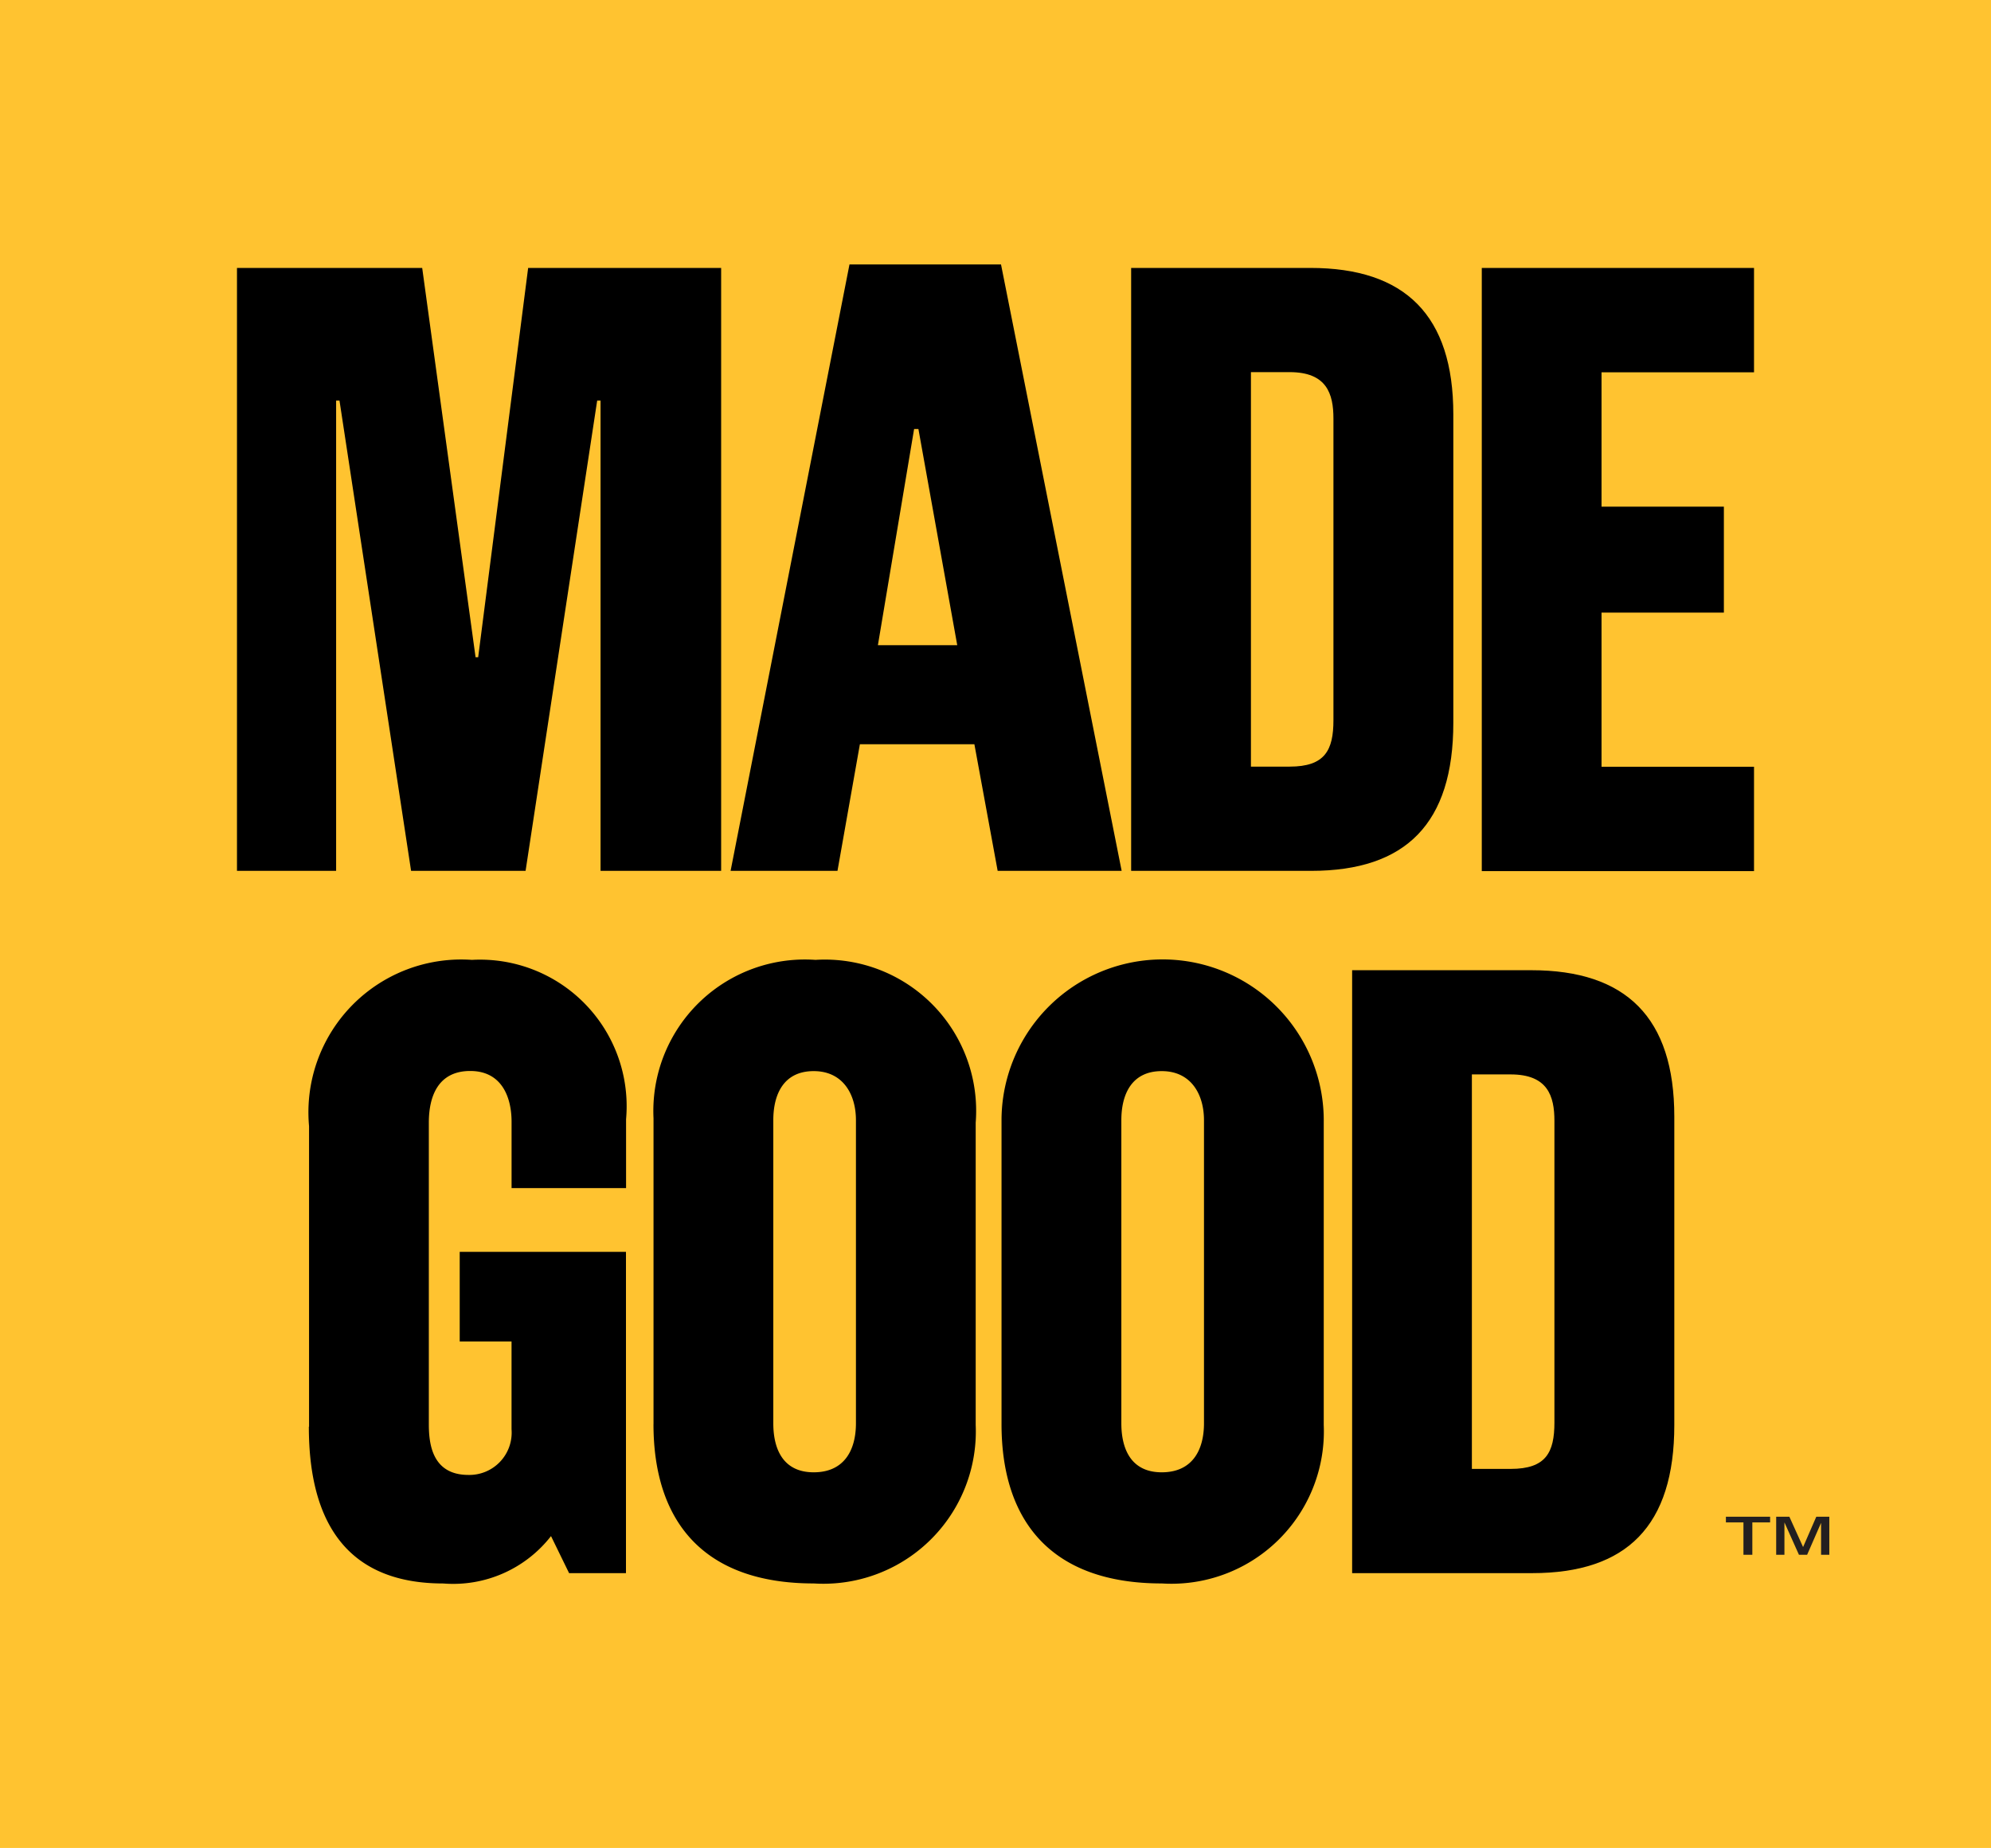 <svg id="Group_4721" data-name="Group 4721" xmlns="http://www.w3.org/2000/svg" xmlns:xlink="http://www.w3.org/1999/xlink" width="59.122" height="54.887" viewBox="0 0 59.122 54.887">
  <defs>
    <clipPath id="clip-path">
      <rect id="Rectangle_525" data-name="Rectangle 525" width="59.122" height="54.887" fill="none"/>
    </clipPath>
  </defs>
  <rect id="Rectangle_524" data-name="Rectangle 524" width="59.122" height="54.887" fill="#ffc330"/>
  <path id="Path_2019" data-name="Path 2019" d="M96.036,85.089v-.962h-.521v-.168h1.313v.168H96.3v.962Zm.972,0v-1.13H97.4l.407.9.392-.9h.387v1.13h-.245V84.14l-.414.949h-.243l-.431-.962v.962Z" transform="translate(-44.265 -38.909)" fill="#231f20"/>
  <path id="Path_2020" data-name="Path 2020" d="M13.115,14.831h5.5L20.2,26.395h.077l1.484-11.563h5.731V32.739H23.911V18.771h-.1L21.685,32.739h-3.4L16.159,18.771h-.1V32.739H13.115Z" transform="translate(-6.078 -6.873)"/>
  <path id="Path_2021" data-name="Path 2021" d="M43.963,14.64h4.5l3.582,18.01H48.363l-.691-3.76h-3.4l-.665,3.76H40.433Zm3.2,11.308L46.01,19.527h-.128l-1.075,6.421Z" transform="translate(-18.738 -6.785)"/>
  <g id="Group_4720" data-name="Group 4720">
    <g id="Group_4719" data-name="Group 4719" clip-path="url(#clip-path)">
      <path id="Path_2022" data-name="Path 2022" d="M62.6,14.831h5.321c2.814,0,4.246,1.407,4.246,4.349v9.159c0,2.993-1.407,4.4-4.221,4.4H62.6Zm4.707,14.812c1.048,0,1.3-.486,1.3-1.382V19.308c0-.742-.2-1.382-1.3-1.382H66.157V29.643Z" transform="translate(-29.011 -6.873)"/>
      <path id="Path_2023" data-name="Path 2023" d="M82.005,14.831h8.084v3.1H85.561v3.991h3.633v3.146H85.561v4.579h4.528v3.1H82.005Z" transform="translate(-38.004 -6.873)"/>
      <path id="Path_2024" data-name="Path 2024" d="M17.1,67V58.072a4.538,4.538,0,0,1,4.835-4.938,4.353,4.353,0,0,1,4.579,4.733v2.046h-3.4v-1.97c0-.716-.281-1.509-1.228-1.509s-1.229.742-1.229,1.535v8.954c0,.589.1,1.509,1.177,1.509a1.256,1.256,0,0,0,1.279-1.356V64.467H21.574v-2.66h4.937v9.542H24.822l-.537-1.1a3.68,3.68,0,0,1-3.2,1.407c-2.712,0-3.991-1.637-3.991-4.656" transform="translate(-7.923 -24.624)"/>
      <path id="Path_2025" data-name="Path 2025" d="M36.166,66.923V57.841a4.5,4.5,0,0,1,4.809-4.707,4.493,4.493,0,0,1,4.758,4.835v8.979a4.526,4.526,0,0,1-4.81,4.707c-3.274,0-4.758-1.842-4.758-4.733m6.012-.026v-9c0-.768-.384-1.458-1.254-1.458-.895,0-1.2.691-1.2,1.458v9c0,.793.307,1.458,1.2,1.458s1.254-.64,1.254-1.458" transform="translate(-16.76 -24.624)"/>
      <path id="Path_2026" data-name="Path 2026" d="M55.426,66.923V57.841a4.784,4.784,0,0,1,9.568.128v8.979a4.526,4.526,0,0,1-4.81,4.707c-3.274,0-4.758-1.842-4.758-4.733m6.012-.026v-9c0-.768-.384-1.458-1.254-1.458-.895,0-1.2.691-1.2,1.458v9c0,.793.307,1.458,1.2,1.458s1.254-.64,1.254-1.458" transform="translate(-25.686 -24.624)"/>
      <path id="Path_2027" data-name="Path 2027" d="M74.83,53.706h5.321c2.814,0,4.246,1.407,4.246,4.349v9.159c0,2.993-1.407,4.4-4.221,4.4H74.83Zm4.707,14.812c1.048,0,1.3-.486,1.3-1.382V58.183c0-.742-.2-1.382-1.3-1.382H78.386V68.518Z" transform="translate(-34.679 -24.889)"/>
    </g>
  </g>
</svg>
